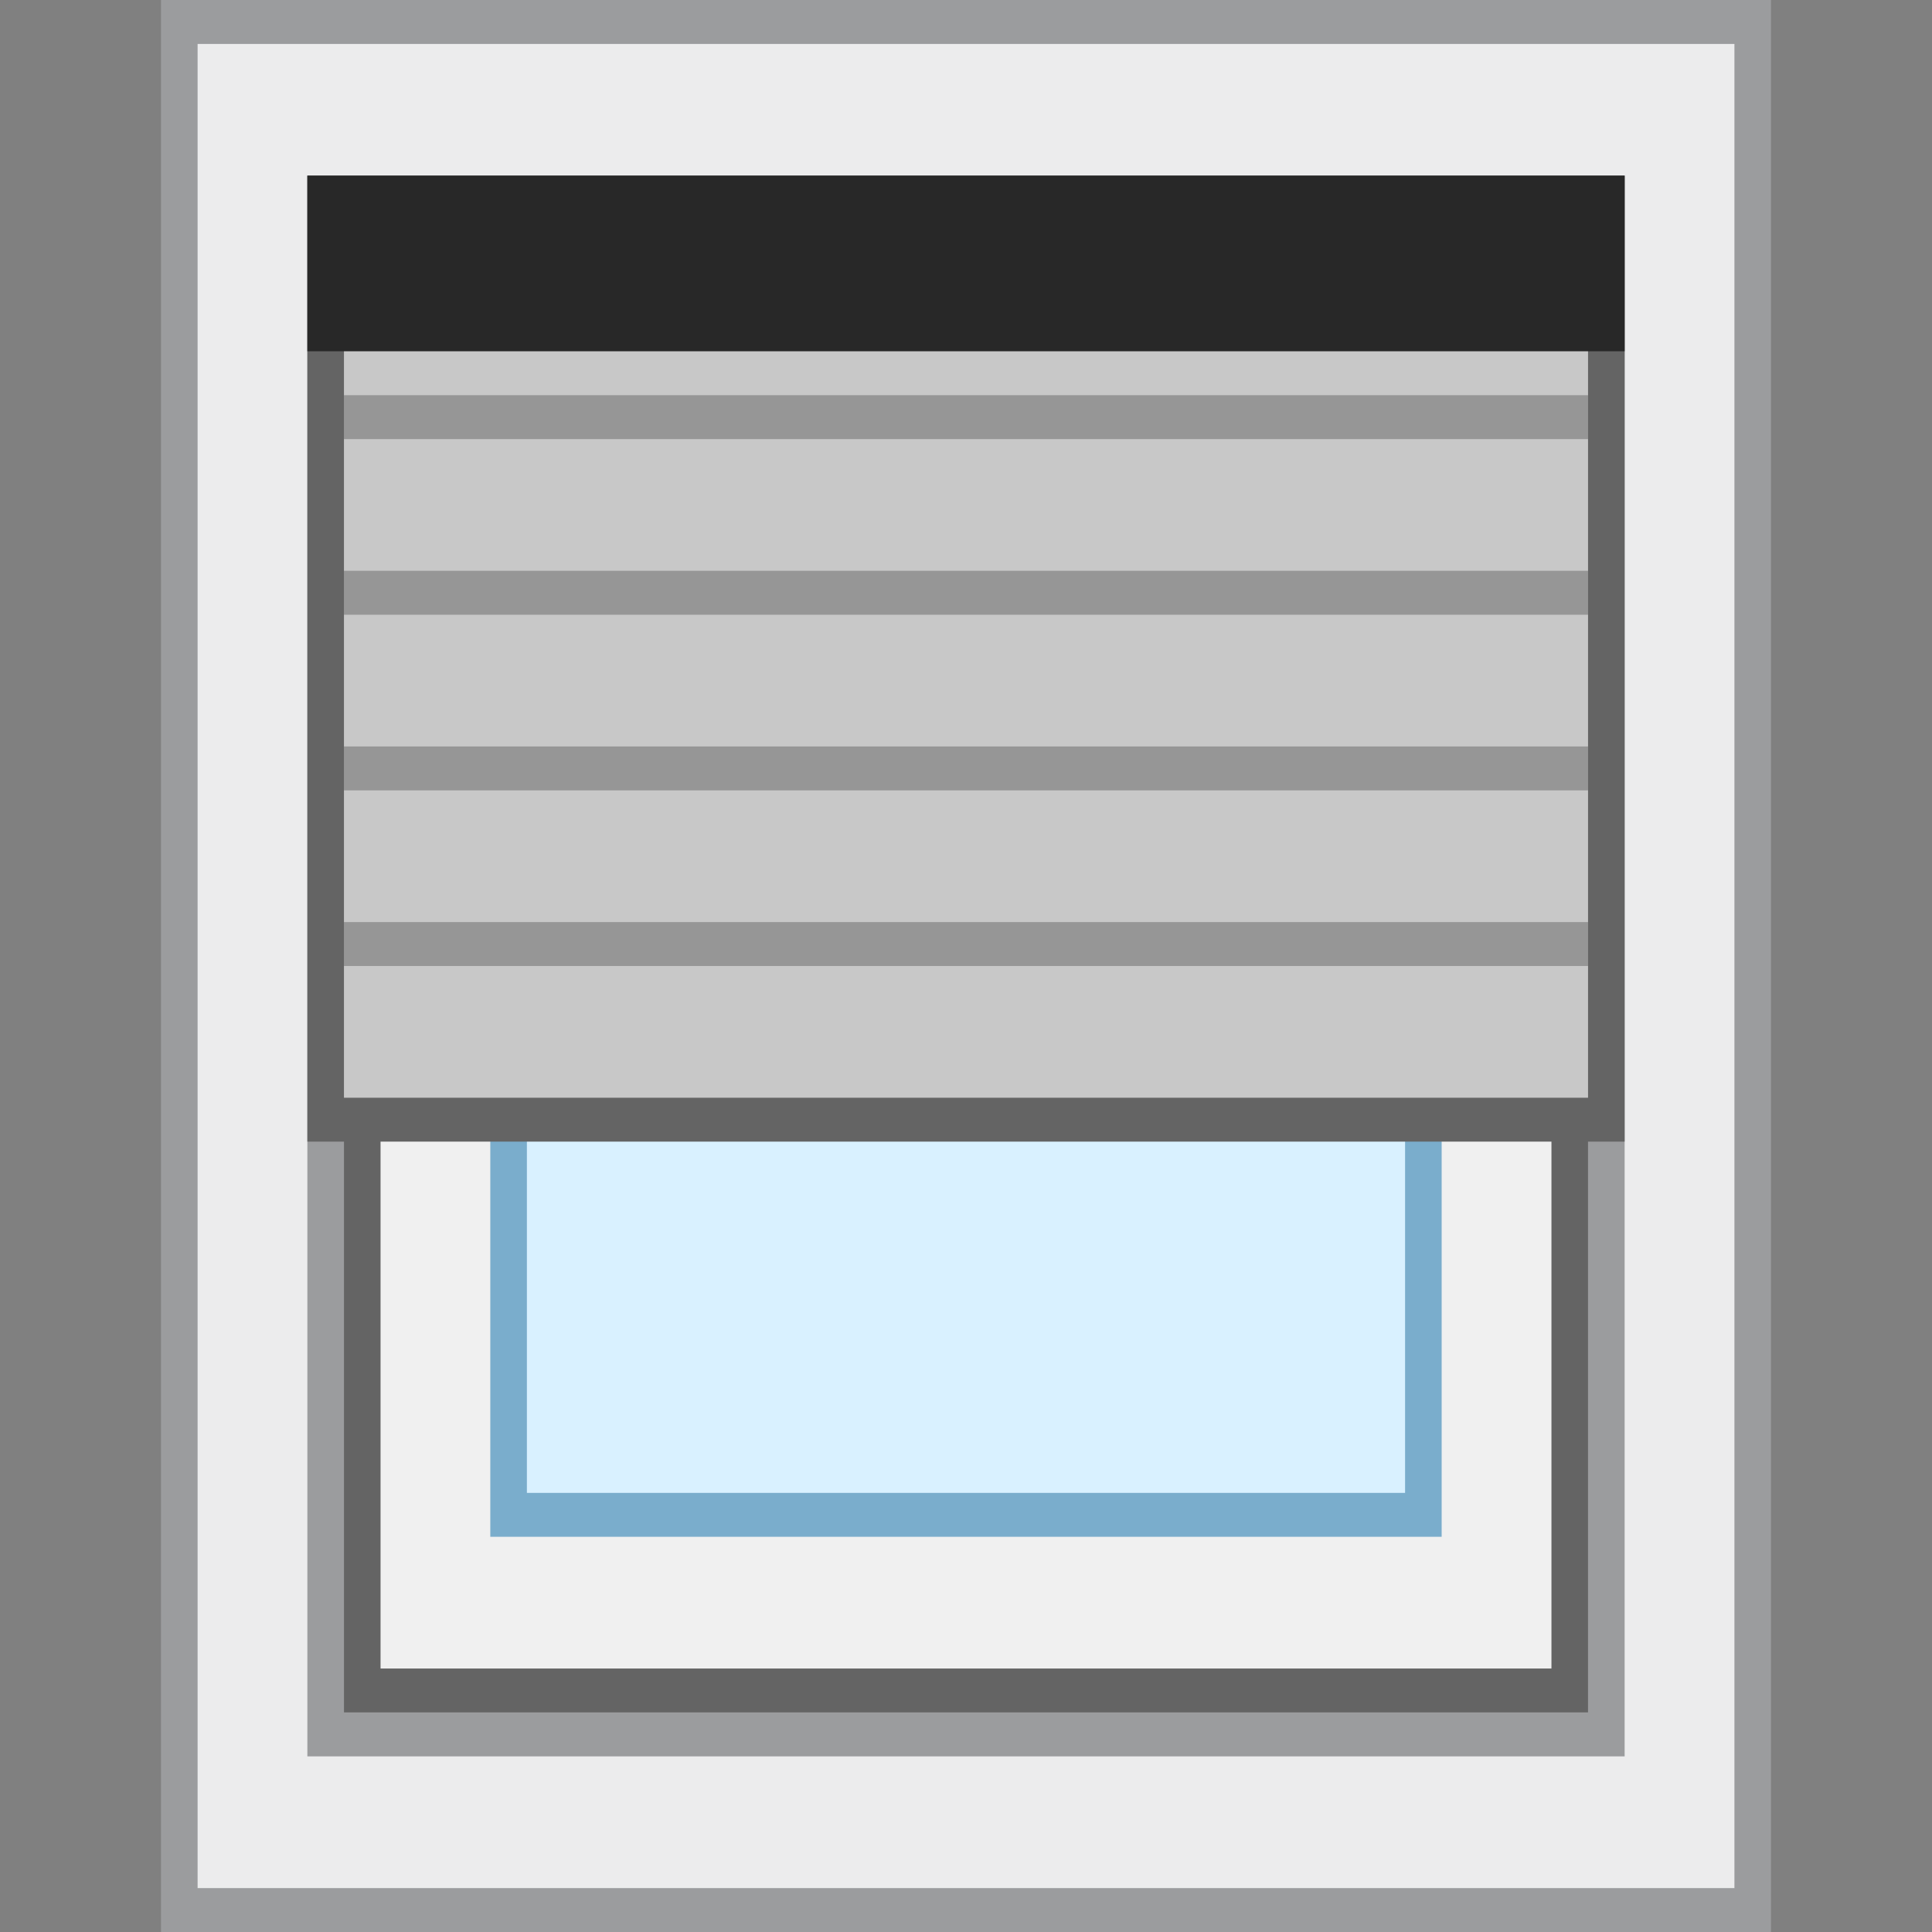<?xml version="1.0" encoding="UTF-8" standalone="no"?>
<svg
   xmlns:dc="http://purl.org/dc/elements/1.1/"
   xmlns:cc="http://creativecommons.org/ns#"
   xmlns:rdf="http://www.w3.org/1999/02/22-rdf-syntax-ns#"
   xmlns:svg="http://www.w3.org/2000/svg"
   xmlns="http://www.w3.org/2000/svg"
   xmlns:sodipodi="http://sodipodi.sourceforge.net/DTD/sodipodi-0.dtd"
   xmlns:inkscape="http://www.inkscape.org/namespaces/inkscape"
   viewBox="0 0 64 64"
   style="enable-background:new 0 0 64 64"
   id="svg176"
   version="1.1"
   inkscape:version="0.91 r13725"
   sodipodi:docname="selfrollershutter-60.svg">
  <rect x="0" y="0" width="64" height="64" fill="#808080" stroke="none"/>
  <defs
     id="defs206" />
  <sodipodi:namedview
     pagecolor="#ffffff"
     bordercolor="#666666"
     borderopacity="1"
     objecttolerance="10"
     gridtolerance="10"
     guidetolerance="10"
     inkscape:pageopacity="0"
     inkscape:pageshadow="2"
     inkscape:window-width="1920"
     inkscape:window-height="1015"
     id="namedview204"
     showgrid="false"
     inkscape:zoom="10.429825"
     inkscape:cx="16.035756"
     inkscape:cy="27.715729"
     inkscape:window-x="1920"
     inkscape:window-y="0"
     inkscape:window-maximized="1"
     inkscape:current-layer="svg176" />
  <g
     id="g4163">
    <path
       inkscape:connector-curvature="0"
       id="path6-3"
       style="fill:#d9f1ff;stroke-width:1.095"
       d="m 16.968,13.891 30.303,0 0,36.364 -30.303,0 z" />
    <path
       inkscape:connector-curvature="0"
       id="path178"
       d="M 12,8 12,56 52,56 52,8 Z m 4.848,5.818 30.303,0 0,36.364 -30.303,0 z"
       style="fill:#f0f0f0;stroke-width:1.095" />
    <path
       inkscape:connector-curvature="0"
       id="path180"
       style="fill:#646464;stroke-width:1.095"
       d="m 51.394,8.727 0,46.545 -38.788,0 0,-46.545 38.788,0 m 1.212,-1.455 -41.212,0 0,49.455 41.212,0 z" />
    <path
       inkscape:connector-curvature="0"
       id="path184"
       style="fill:#7aadcc;stroke-width:1.095"
       d="m 46.545,14.545 0,34.909 -29.091,0 0,-34.909 29.091,0 m 1.212,-1.455 -31.515,0 0,37.818 31.515,0 z" />
    <path
       inkscape:connector-curvature="0"
       id="path186"
       style="fill:#ececed;stroke-width:1.095"
       d="m 5.939,63.273 0,-62.545 52.121,0 0,62.545 -52.121,0 m 4.848,-5.818 42.424,0 0,-50.909 -42.424,0 0,50.909" />
    <path
       inkscape:connector-curvature="0"
       id="path188"
       style="fill:#9b9c9e;stroke-width:1.095"
       d="m 57.455,1.455 0,61.091 -50.909,0 0,-61.091 50.909,0 m -47.273,56.727 1.212,0 41.212,0 1.212,0 0,-1.455 0,-49.455 0,-1.455 -1.212,0 -41.212,0 -1.212,0 0,1.455 0,49.455 0,1.455 M 58.667,3.1999999e-7 l -53.333,0 L 5.333,64 58.667,64 Z M 11.394,56.727 l 0,-49.455 41.212,0 0,49.455 -41.212,0" />
    <path
       inkscape:connector-curvature="0"
       id="path190"
       style="fill:#c8c8c8;stroke-width:1.095"
       d="m 10.788,6.545 42.424,0 0,30.545 -42.424,0 z" />
    <path
       inkscape:connector-curvature="0"
       id="path192"
       style="fill:#646464;stroke-width:1.095"
       d="m 52.606,7.273 0,29.091 -41.212,0 0,-29.091 41.212,0 m 1.212,-1.455 -43.636,0 0,32 43.636,0 z" />
    <path
       inkscape:connector-curvature="0"
       id="path194"
       style="opacity:0.25;stroke-width:1.095"
       d="m 11.394,13.091 41.212,0 0,1.455 -41.212,0 z" />
    <path
       inkscape:connector-curvature="0"
       id="path196"
       style="opacity:0.25;stroke-width:1.095"
       d="m 11.394,18.909 41.212,0 0,1.455 -41.212,0 z" />
    <path
       inkscape:connector-curvature="0"
       id="path198"
       style="opacity:0.25;stroke-width:1.095"
       d="m 11.394,24.727 41.212,0 0,1.455 -41.212,0 z" />
    <path
       inkscape:connector-curvature="0"
       id="path200"
       style="opacity:0.25;stroke-width:1.095"
       d="m 11.394,30.545 41.212,0 0,1.455 -41.212,0 z" />
    <path
       inkscape:connector-curvature="0"
       id="path202"
       style="fill:#282828;stroke-width:1.095"
       d="m 10.182,5.818 43.636,0 0,5.818 -43.636,0 z" />
  </g>
</svg>
